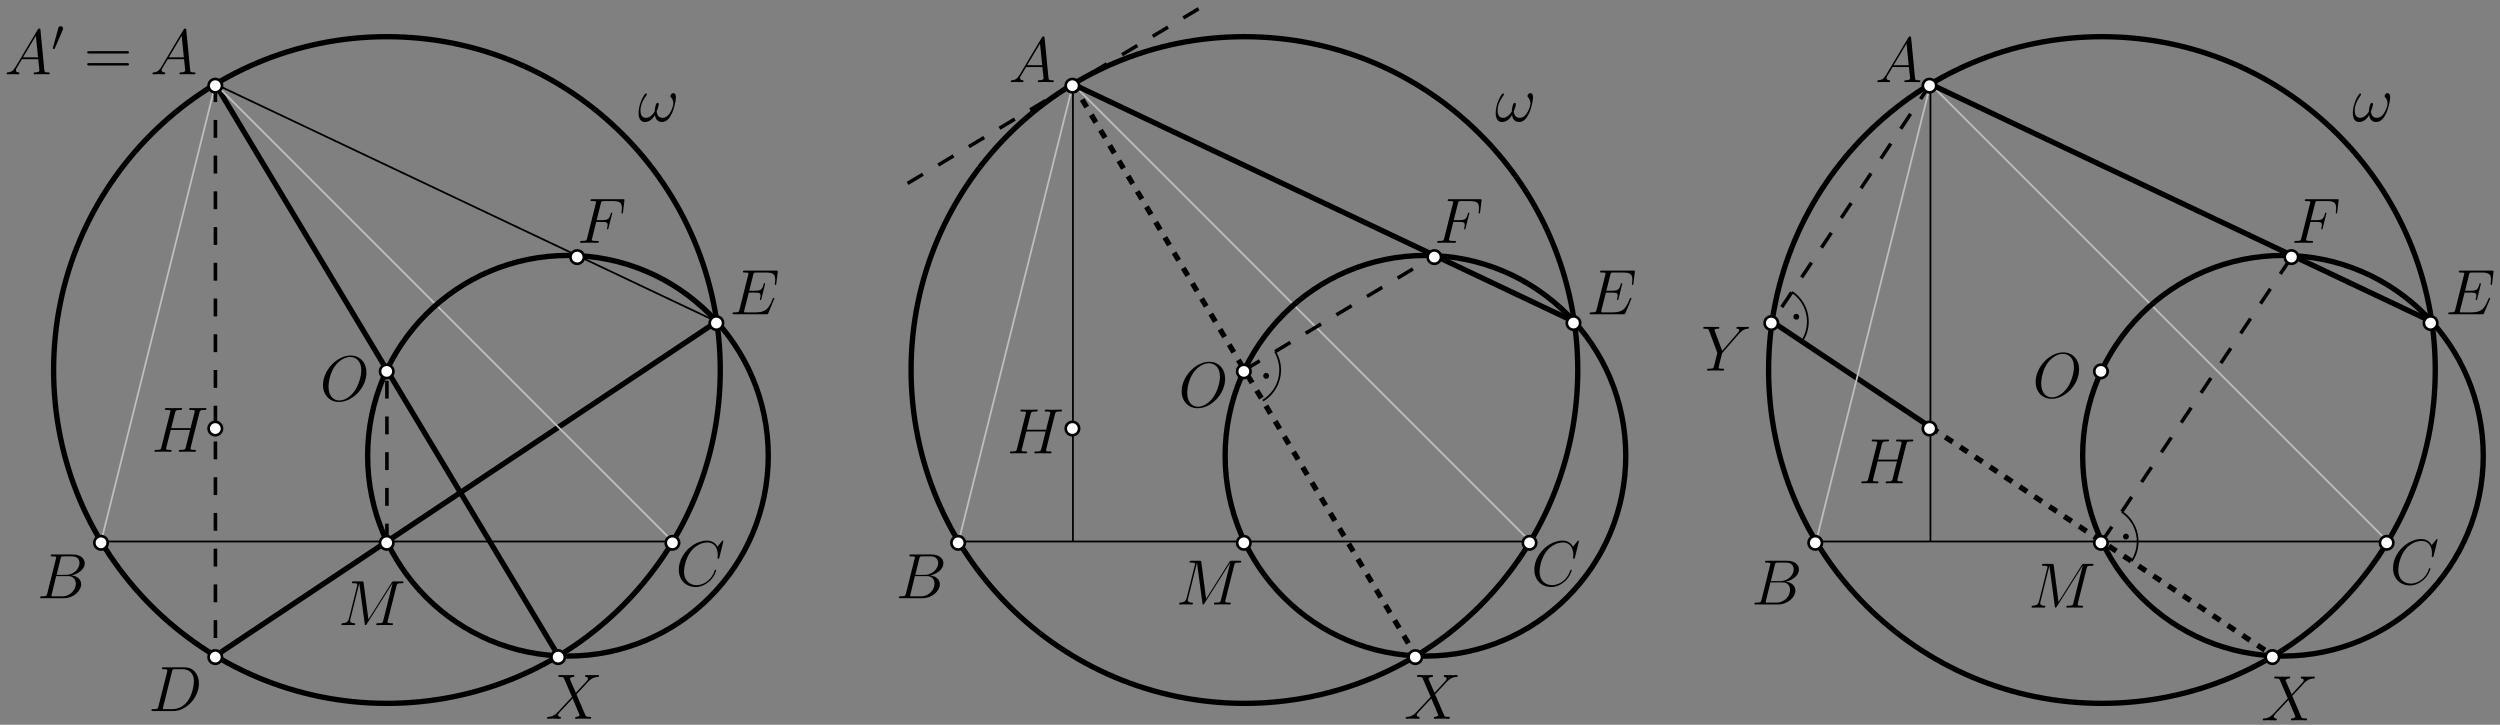 <?xml version="1.0" encoding="UTF-8" standalone="no"?>
<svg
   width="373.364pt"
   height="108.245pt"
   viewBox="0 0 373.364 108.245"
   version="1.1"
   id="svg177"
   xmlns:xlink="http://www.w3.org/1999/xlink"
   xmlns="http://www.w3.org/2000/svg"
   xmlns:svg="http://www.w3.org/2000/svg">
  <rect x="0" y="0" width="373.364" height="108.245" fill="#808080" stroke="none"/>
  <defs
     id="defs42">
    <g
       id="g14">
      <g
         id="glyph-0-0">
        <path
           d="M 1.625 -1.062 C 1.297 -0.5 0.969 -0.312 0.5 -0.281 C 0.406 -0.266 0.328 -0.266 0.328 -0.094 C 0.328 -0.031 0.375 0 0.438 0 C 0.609 0 1.047 -0.016 1.219 -0.016 C 1.484 -0.016 1.797 0 2.062 0 C 2.125 0 2.234 0 2.234 -0.188 C 2.234 -0.266 2.156 -0.281 2.109 -0.281 C 1.891 -0.297 1.703 -0.375 1.703 -0.609 C 1.703 -0.734 1.766 -0.844 1.891 -1.047 L 2.609 -2.25 L 5.047 -2.25 C 5.062 -2.172 5.062 -2.094 5.062 -2.016 C 5.094 -1.766 5.219 -0.766 5.219 -0.578 C 5.219 -0.297 4.719 -0.281 4.578 -0.281 C 4.469 -0.281 4.359 -0.281 4.359 -0.109 C 4.359 0 4.453 0 4.5 0 C 4.672 0 4.859 -0.016 5.016 -0.016 L 5.562 -0.016 C 6.156 -0.016 6.562 0 6.578 0 C 6.641 0 6.75 0 6.75 -0.188 C 6.75 -0.281 6.672 -0.281 6.516 -0.281 C 6 -0.281 5.984 -0.359 5.953 -0.656 L 5.375 -6.625 C 5.359 -6.812 5.312 -6.828 5.219 -6.828 C 5.109 -6.828 5.062 -6.812 4.969 -6.672 Z M 2.766 -2.531 L 4.688 -5.75 L 5.016 -2.531 Z M 2.766 -2.531 "
           id="path1" />
      </g>
      <g
         id="glyph-0-1">
        <path
           d="M 3.5 -5.875 C 3.578 -6.234 3.625 -6.25 4 -6.25 L 5.234 -6.25 C 6.328 -6.25 6.328 -5.328 6.328 -5.25 C 6.328 -4.469 5.547 -3.484 4.281 -3.484 L 2.906 -3.484 Z M 5.109 -3.406 C 6.156 -3.609 7.109 -4.328 7.109 -5.219 C 7.109 -5.953 6.438 -6.531 5.359 -6.531 L 2.297 -6.531 C 2.109 -6.531 2.031 -6.531 2.031 -6.344 C 2.031 -6.25 2.109 -6.25 2.25 -6.25 C 2.844 -6.25 2.844 -6.172 2.844 -6.078 C 2.844 -6.047 2.844 -6 2.797 -5.859 L 1.516 -0.703 C 1.422 -0.375 1.406 -0.281 0.734 -0.281 C 0.547 -0.281 0.453 -0.281 0.453 -0.109 C 0.453 0 0.516 0 0.703 0 L 3.984 0 C 5.453 0 6.578 -1.109 6.578 -2.078 C 6.578 -2.859 5.891 -3.344 5.109 -3.406 Z M 3.766 -0.281 L 2.469 -0.281 C 2.328 -0.281 2.312 -0.281 2.25 -0.281 C 2.156 -0.297 2.141 -0.312 2.141 -0.391 C 2.141 -0.453 2.156 -0.516 2.188 -0.609 L 2.844 -3.297 L 4.641 -3.297 C 5.781 -3.297 5.781 -2.25 5.781 -2.172 C 5.781 -1.25 4.938 -0.281 3.766 -0.281 Z M 3.766 -0.281 "
           id="path2" />
      </g>
      <g
         id="glyph-0-2">
        <path
           d="M 7.141 -6.641 C 7.141 -6.734 7.078 -6.734 7.062 -6.734 C 7.031 -6.734 7 -6.734 6.922 -6.641 L 6.266 -5.828 C 5.922 -6.406 5.406 -6.734 4.688 -6.734 C 2.625 -6.734 0.484 -4.641 0.484 -2.391 C 0.484 -0.797 1.594 0.203 3 0.203 C 3.766 0.203 4.422 -0.125 4.984 -0.594 C 5.812 -1.297 6.062 -2.219 6.062 -2.297 C 6.062 -2.375 5.984 -2.375 5.953 -2.375 C 5.875 -2.375 5.859 -2.328 5.844 -2.281 C 5.406 -0.797 4.109 -0.078 3.156 -0.078 C 2.141 -0.078 1.266 -0.734 1.266 -2.078 C 1.266 -2.391 1.359 -4.047 2.438 -5.312 C 2.969 -5.922 3.859 -6.453 4.766 -6.453 C 5.828 -6.453 6.297 -5.578 6.297 -4.609 C 6.297 -4.359 6.266 -4.156 6.266 -4.109 C 6.266 -4.031 6.359 -4.031 6.391 -4.031 C 6.5 -4.031 6.5 -4.031 6.547 -4.203 Z M 7.141 -6.641 "
           id="path3" />
      </g>
      <g
         id="glyph-0-3">
        <path
           d="M 7.156 -5.828 C 7.234 -6.156 7.266 -6.25 7.938 -6.25 C 8.109 -6.25 8.203 -6.25 8.203 -6.422 C 8.203 -6.531 8.125 -6.531 8.062 -6.531 C 7.891 -6.531 7.688 -6.516 7.5 -6.516 L 6.375 -6.516 C 6.203 -6.516 6 -6.531 5.812 -6.531 C 5.75 -6.531 5.625 -6.531 5.625 -6.344 C 5.625 -6.25 5.703 -6.25 5.875 -6.25 C 6.453 -6.25 6.453 -6.172 6.453 -6.078 C 6.453 -6.047 6.453 -6 6.422 -5.859 L 5.828 -3.531 L 2.938 -3.531 L 3.516 -5.828 C 3.609 -6.156 3.625 -6.25 4.297 -6.25 C 4.469 -6.25 4.578 -6.25 4.578 -6.422 C 4.578 -6.531 4.484 -6.531 4.422 -6.531 C 4.25 -6.531 4.047 -6.516 3.875 -6.516 L 2.75 -6.516 C 2.562 -6.516 2.359 -6.531 2.188 -6.531 C 2.109 -6.531 2 -6.531 2 -6.344 C 2 -6.25 2.062 -6.25 2.25 -6.25 C 2.828 -6.25 2.828 -6.172 2.828 -6.078 C 2.828 -6.047 2.828 -6 2.781 -5.859 L 1.484 -0.703 C 1.406 -0.375 1.391 -0.281 0.734 -0.281 C 0.5 -0.281 0.438 -0.281 0.438 -0.094 C 0.438 0 0.547 0 0.578 0 C 0.75 0 0.953 -0.016 1.125 -0.016 L 2.25 -0.016 C 2.438 -0.016 2.641 0 2.828 0 C 2.891 0 3 0 3 -0.188 C 3 -0.281 2.922 -0.281 2.766 -0.281 C 2.188 -0.281 2.188 -0.359 2.188 -0.453 C 2.188 -0.453 2.188 -0.531 2.203 -0.609 L 2.875 -3.266 L 5.766 -3.266 C 5.609 -2.625 5.109 -0.625 5.094 -0.578 C 4.984 -0.281 4.844 -0.281 4.281 -0.281 C 4.156 -0.281 4.078 -0.281 4.078 -0.094 C 4.078 0 4.172 0 4.203 0 C 4.375 0 4.578 -0.016 4.766 -0.016 L 5.891 -0.016 C 6.078 -0.016 6.266 0 6.453 0 C 6.531 0 6.641 0 6.641 -0.188 C 6.641 -0.281 6.547 -0.281 6.406 -0.281 C 5.828 -0.281 5.828 -0.359 5.828 -0.453 C 5.828 -0.453 5.828 -0.531 5.844 -0.609 Z M 7.156 -5.828 "
           id="path4" />
      </g>
      <g
         id="glyph-0-4">
        <path
           d="M 8.688 -5.828 C 8.766 -6.156 8.781 -6.25 9.469 -6.25 C 9.656 -6.25 9.734 -6.25 9.734 -6.438 C 9.734 -6.531 9.672 -6.531 9.484 -6.531 L 8.344 -6.531 C 8.094 -6.531 8.094 -6.516 7.984 -6.375 L 4.5 -0.844 L 3.781 -6.328 C 3.75 -6.531 3.734 -6.531 3.484 -6.531 L 2.297 -6.531 C 2.125 -6.531 2.031 -6.531 2.031 -6.344 C 2.031 -6.25 2.125 -6.25 2.266 -6.25 C 2.844 -6.25 2.844 -6.172 2.844 -6.078 C 2.844 -6.047 2.844 -6 2.812 -5.859 L 1.594 -0.969 C 1.469 -0.516 1.25 -0.312 0.609 -0.281 C 0.578 -0.281 0.469 -0.266 0.469 -0.109 C 0.469 0 0.547 0 0.594 0 C 0.781 0 1.266 -0.016 1.469 -0.016 L 1.922 -0.016 C 2.062 -0.016 2.219 0 2.359 0 C 2.422 0 2.531 0 2.531 -0.188 C 2.531 -0.266 2.422 -0.281 2.391 -0.281 C 2.078 -0.281 1.766 -0.344 1.766 -0.688 C 1.766 -0.781 1.766 -0.797 1.812 -0.922 L 3.125 -6.203 L 3.141 -6.203 L 3.938 -0.266 C 3.953 -0.031 3.969 0 4.047 0 C 4.156 0 4.203 -0.078 4.25 -0.156 L 8.094 -6.25 L 8.109 -6.25 L 6.719 -0.703 C 6.641 -0.375 6.625 -0.281 5.953 -0.281 C 5.766 -0.281 5.672 -0.281 5.672 -0.109 C 5.672 0 5.75 0 5.812 0 C 5.969 0 6.172 -0.016 6.328 -0.016 L 7.453 -0.016 C 7.625 -0.016 7.828 0 7.984 0 C 8.062 0 8.172 0 8.172 -0.188 C 8.172 -0.281 8.078 -0.281 7.938 -0.281 C 7.359 -0.281 7.359 -0.359 7.359 -0.453 C 7.359 -0.453 7.359 -0.531 7.375 -0.609 Z M 8.688 -5.828 "
           id="path5" />
      </g>
      <g
         id="glyph-0-5">
        <path
           d="M 6.938 -4.188 C 6.938 -5.766 5.906 -6.734 4.578 -6.734 C 2.531 -6.734 0.453 -4.531 0.453 -2.328 C 0.453 -0.828 1.453 0.203 2.844 0.203 C 4.844 0.203 6.938 -1.891 6.938 -4.188 Z M 2.891 -0.016 C 2.109 -0.016 1.281 -0.594 1.281 -2.078 C 1.281 -2.953 1.594 -4.375 2.375 -5.328 C 3.078 -6.172 3.875 -6.516 4.516 -6.516 C 5.359 -6.516 6.172 -5.906 6.172 -4.531 C 6.172 -3.688 5.812 -2.359 5.172 -1.438 C 4.469 -0.469 3.609 -0.016 2.891 -0.016 Z M 2.891 -0.016 "
           id="path6" />
      </g>
      <g
         id="glyph-0-6">
        <path
           d="M 2.844 -3.125 L 3.766 -3.125 C 4.484 -3.125 4.547 -2.953 4.547 -2.672 C 4.547 -2.547 4.516 -2.422 4.469 -2.203 C 4.453 -2.172 4.453 -2.125 4.453 -2.109 C 4.453 -2.031 4.484 -2 4.547 -2 C 4.625 -2 4.641 -2.031 4.672 -2.188 L 5.234 -4.422 C 5.234 -4.453 5.203 -4.516 5.141 -4.516 C 5.047 -4.516 5.047 -4.469 5 -4.312 C 4.797 -3.594 4.609 -3.391 3.781 -3.391 L 2.906 -3.391 L 3.531 -5.875 C 3.609 -6.203 3.641 -6.234 4.031 -6.234 L 5.312 -6.234 C 6.5 -6.234 6.672 -5.875 6.672 -5.203 C 6.672 -5.141 6.672 -4.938 6.641 -4.688 C 6.641 -4.641 6.625 -4.516 6.625 -4.484 C 6.625 -4.406 6.672 -4.375 6.719 -4.375 C 6.797 -4.375 6.828 -4.422 6.844 -4.594 L 7.047 -6.266 C 7.047 -6.297 7.062 -6.391 7.062 -6.406 C 7.062 -6.516 6.984 -6.516 6.812 -6.516 L 2.281 -6.516 C 2.094 -6.516 2 -6.516 2 -6.344 C 2 -6.234 2.062 -6.234 2.234 -6.234 C 2.828 -6.234 2.828 -6.172 2.828 -6.062 C 2.828 -6.016 2.812 -5.969 2.781 -5.875 L 1.484 -0.703 C 1.406 -0.375 1.391 -0.281 0.719 -0.281 C 0.531 -0.281 0.438 -0.281 0.438 -0.109 C 0.438 0 0.531 0 0.578 0 C 0.766 0 0.953 -0.016 1.141 -0.016 L 2.375 -0.016 C 2.594 -0.016 2.828 0 3.031 0 C 3.125 0 3.234 0 3.234 -0.172 C 3.234 -0.281 3.172 -0.281 2.969 -0.281 C 2.203 -0.281 2.188 -0.344 2.188 -0.484 C 2.188 -0.531 2.203 -0.609 2.234 -0.672 Z M 2.844 -3.125 "
           id="path7" />
      </g>
      <g
         id="glyph-0-7">
        <path
           d="M 6.641 -2.219 C 6.656 -2.25 6.688 -2.312 6.688 -2.359 C 6.688 -2.406 6.641 -2.453 6.594 -2.453 C 6.547 -2.453 6.531 -2.438 6.5 -2.406 C 6.484 -2.406 6.484 -2.375 6.391 -2.188 C 5.828 -0.844 5.422 -0.281 3.891 -0.281 L 2.5 -0.281 C 2.359 -0.281 2.344 -0.281 2.281 -0.281 C 2.188 -0.297 2.172 -0.312 2.172 -0.391 C 2.172 -0.453 2.188 -0.516 2.203 -0.609 L 2.875 -3.234 L 3.812 -3.234 C 4.562 -3.234 4.625 -3.078 4.625 -2.797 C 4.625 -2.703 4.625 -2.609 4.547 -2.328 C 4.531 -2.281 4.516 -2.25 4.516 -2.219 C 4.516 -2.156 4.578 -2.125 4.625 -2.125 C 4.719 -2.125 4.719 -2.188 4.766 -2.328 L 5.312 -4.547 C 5.312 -4.594 5.266 -4.641 5.219 -4.641 C 5.125 -4.641 5.109 -4.594 5.078 -4.469 C 4.891 -3.734 4.688 -3.516 3.844 -3.516 L 2.938 -3.516 L 3.531 -5.875 C 3.609 -6.203 3.641 -6.234 4.031 -6.234 L 5.391 -6.234 C 6.562 -6.234 6.812 -5.922 6.812 -5.188 C 6.812 -5.188 6.812 -4.922 6.766 -4.594 C 6.766 -4.562 6.75 -4.5 6.75 -4.484 C 6.75 -4.406 6.797 -4.375 6.859 -4.375 C 6.922 -4.375 6.969 -4.422 6.984 -4.594 L 7.188 -6.266 C 7.188 -6.297 7.203 -6.391 7.203 -6.406 C 7.203 -6.516 7.109 -6.516 6.938 -6.516 L 2.281 -6.516 C 2.094 -6.516 2 -6.516 2 -6.344 C 2 -6.234 2.062 -6.234 2.234 -6.234 C 2.828 -6.234 2.828 -6.172 2.828 -6.062 C 2.828 -6.016 2.812 -5.969 2.781 -5.875 L 1.484 -0.703 C 1.406 -0.375 1.391 -0.281 0.719 -0.281 C 0.531 -0.281 0.438 -0.281 0.438 -0.109 C 0.438 0 0.5 0 0.688 0 L 5.484 0 C 5.703 0 5.703 -0.016 5.781 -0.156 Z M 6.641 -2.219 "
           id="path8" />
      </g>
      <g
         id="glyph-0-8">
        <path
           d="M 4.547 -3.875 L 3.641 -5.969 C 3.766 -6.203 4.047 -6.25 4.172 -6.25 C 4.234 -6.25 4.328 -6.266 4.328 -6.422 C 4.328 -6.531 4.25 -6.531 4.188 -6.531 C 4.031 -6.531 3.828 -6.516 3.672 -6.516 L 3.125 -6.516 C 2.531 -6.516 2.109 -6.531 2.109 -6.531 C 2.031 -6.531 1.938 -6.531 1.938 -6.344 C 1.938 -6.25 2.016 -6.25 2.141 -6.25 C 2.703 -6.25 2.734 -6.156 2.828 -5.922 L 3.969 -3.266 L 1.891 -1.047 C 1.547 -0.672 1.141 -0.312 0.438 -0.281 C 0.312 -0.266 0.234 -0.266 0.234 -0.094 C 0.234 -0.062 0.25 0 0.359 0 C 0.484 0 0.625 -0.016 0.766 -0.016 L 1.219 -0.016 C 1.516 -0.016 1.859 0 2.156 0 C 2.219 0 2.328 0 2.328 -0.172 C 2.328 -0.266 2.266 -0.281 2.203 -0.281 C 2.016 -0.297 1.891 -0.406 1.891 -0.547 C 1.891 -0.719 2.016 -0.828 2.281 -1.125 L 3.141 -2.047 C 3.344 -2.266 3.859 -2.828 4.062 -3.031 L 5.062 -0.672 C 5.078 -0.656 5.109 -0.562 5.109 -0.547 C 5.109 -0.469 4.906 -0.297 4.594 -0.281 C 4.547 -0.281 4.438 -0.266 4.438 -0.094 C 4.438 0 4.531 0 4.578 0 C 4.75 0 4.938 -0.016 5.094 -0.016 L 6.156 -0.016 C 6.328 -0.016 6.5 0 6.672 0 C 6.734 0 6.844 0 6.844 -0.188 C 6.844 -0.281 6.734 -0.281 6.656 -0.281 C 6.078 -0.281 6.062 -0.328 5.906 -0.688 L 4.641 -3.656 L 5.859 -4.953 C 5.953 -5.047 6.172 -5.281 6.25 -5.391 C 6.672 -5.812 7.047 -6.203 7.828 -6.25 C 7.922 -6.266 8.016 -6.266 8.016 -6.422 C 8.016 -6.531 7.922 -6.531 7.891 -6.531 C 7.75 -6.531 7.609 -6.516 7.484 -6.516 L 7.031 -6.516 C 6.734 -6.516 6.391 -6.531 6.094 -6.531 C 6.031 -6.531 5.922 -6.531 5.922 -6.359 C 5.922 -6.266 5.984 -6.25 6.047 -6.25 C 6.203 -6.234 6.359 -6.156 6.359 -5.969 L 6.344 -5.953 C 6.344 -5.891 6.328 -5.797 6.219 -5.688 Z M 4.547 -3.875 "
           id="path9" />
      </g>
      <g
         id="glyph-0-9">
        <path
           d="M 5.688 -3.594 C 5.688 -3.875 5.609 -4.234 5.266 -4.234 C 5.078 -4.234 4.859 -3.984 4.859 -3.797 C 4.859 -3.703 4.891 -3.656 4.969 -3.562 C 5.109 -3.406 5.297 -3.141 5.297 -2.703 C 5.297 -2.359 5.094 -1.812 4.938 -1.516 C 4.672 -0.984 4.234 -0.531 3.734 -0.531 C 3.125 -0.531 2.891 -0.922 2.797 -1.453 C 2.891 -1.703 3.125 -2.328 3.125 -2.578 C 3.125 -2.672 3.078 -2.766 2.953 -2.766 C 2.891 -2.766 2.812 -2.719 2.766 -2.656 C 2.625 -2.438 2.5 -1.688 2.516 -1.484 C 2.328 -1.125 1.812 -0.531 1.203 -0.531 C 0.562 -0.531 0.391 -1.094 0.391 -1.641 C 0.391 -2.641 1.016 -3.516 1.188 -3.75 C 1.281 -3.891 1.344 -3.984 1.344 -4 C 1.344 -4.078 1.312 -4.172 1.219 -4.172 C 1.078 -4.172 1.016 -4.047 0.953 -3.938 C 0.453 -3.188 0.109 -2.125 0.109 -1.203 C 0.109 -0.609 0.328 0.094 1.047 0.094 C 1.844 0.094 2.344 -0.578 2.547 -0.953 C 2.625 -0.406 2.906 0.094 3.609 0.094 C 4.328 0.094 4.797 -0.547 5.141 -1.312 C 5.391 -1.875 5.688 -3.062 5.688 -3.594 Z M 5.688 -3.594 "
           id="path10" />
      </g>
      <g
         id="glyph-0-10">
        <path
           d="M 1.5 -0.703 C 1.422 -0.375 1.391 -0.281 0.734 -0.281 C 0.547 -0.281 0.453 -0.281 0.453 -0.109 C 0.453 0 0.5 0 0.703 0 L 3.734 0 C 5.656 0 7.547 -2 7.547 -4.125 C 7.547 -5.516 6.719 -6.531 5.359 -6.531 L 2.281 -6.531 C 2.109 -6.531 2.016 -6.531 2.016 -6.344 C 2.016 -6.25 2.109 -6.25 2.25 -6.25 C 2.828 -6.25 2.828 -6.172 2.828 -6.078 C 2.828 -6.047 2.828 -6 2.797 -5.859 Z M 3.516 -5.875 C 3.609 -6.234 3.641 -6.25 4.016 -6.25 L 5.062 -6.25 C 5.969 -6.25 6.797 -5.766 6.797 -4.453 C 6.797 -3.969 6.594 -2.297 5.672 -1.25 C 5.406 -0.938 4.672 -0.281 3.578 -0.281 L 2.484 -0.281 C 2.359 -0.281 2.328 -0.281 2.281 -0.281 C 2.172 -0.297 2.156 -0.312 2.156 -0.391 C 2.156 -0.453 2.188 -0.516 2.203 -0.609 Z M 3.516 -5.875 "
           id="path11" />
      </g>
      <g
         id="glyph-0-11">
        <path
           d="M 5.625 -5.469 L 5.844 -5.688 C 6.266 -6.125 6.625 -6.219 6.953 -6.25 C 7.062 -6.266 7.141 -6.266 7.141 -6.438 C 7.141 -6.531 7.047 -6.531 7.031 -6.531 C 6.906 -6.531 6.797 -6.516 6.672 -6.516 L 6.281 -6.516 C 6 -6.516 5.703 -6.531 5.438 -6.531 C 5.375 -6.531 5.266 -6.531 5.266 -6.344 C 5.266 -6.266 5.359 -6.25 5.391 -6.25 C 5.688 -6.234 5.688 -6.094 5.688 -6.031 C 5.688 -5.922 5.609 -5.781 5.406 -5.562 L 3.141 -2.953 L 2.062 -5.859 C 2 -6 2 -6.016 2 -6.031 C 2 -6.234 2.391 -6.25 2.5 -6.25 C 2.625 -6.25 2.719 -6.25 2.719 -6.422 C 2.719 -6.531 2.641 -6.531 2.578 -6.531 C 2.422 -6.531 2.234 -6.516 2.062 -6.516 L 1 -6.516 C 0.828 -6.516 0.656 -6.531 0.484 -6.531 C 0.422 -6.531 0.312 -6.531 0.312 -6.344 C 0.312 -6.25 0.406 -6.25 0.547 -6.25 C 1.016 -6.25 1.094 -6.172 1.188 -5.953 L 2.375 -2.766 C 2.375 -2.734 2.406 -2.625 2.406 -2.594 C 2.406 -2.578 1.938 -0.688 1.906 -0.594 C 1.844 -0.328 1.734 -0.281 1.125 -0.281 C 0.969 -0.281 0.891 -0.281 0.891 -0.094 C 0.891 0 1 0 1.016 0 C 1.188 0 1.391 -0.016 1.578 -0.016 L 2.703 -0.016 C 2.875 -0.016 3.078 0 3.25 0 C 3.312 0 3.438 0 3.438 -0.172 C 3.438 -0.281 3.359 -0.281 3.203 -0.281 C 2.609 -0.281 2.609 -0.344 2.609 -0.453 C 2.609 -0.516 2.688 -0.828 2.734 -1.016 L 3.078 -2.391 C 3.141 -2.594 3.141 -2.609 3.219 -2.703 Z M 5.625 -5.469 "
           id="path12" />
      </g>
      <g
         id="glyph-1-0">
        <path
           d="M 1.688 -3.156 C 1.719 -3.234 1.734 -3.297 1.734 -3.359 C 1.734 -3.547 1.562 -3.719 1.359 -3.719 C 1.172 -3.719 1.062 -3.594 1.016 -3.406 L 0.219 -0.516 C 0.219 -0.5 0.188 -0.422 0.188 -0.422 C 0.188 -0.344 0.359 -0.297 0.422 -0.297 C 0.453 -0.297 0.469 -0.312 0.5 -0.406 Z M 1.688 -3.156 "
           id="path13" />
      </g>
      <g
         id="glyph-2-0">
        <path
           d="M 6.453 -3.094 C 6.594 -3.094 6.766 -3.094 6.766 -3.266 C 6.766 -3.453 6.594 -3.453 6.453 -3.453 L 0.828 -3.453 C 0.688 -3.453 0.516 -3.453 0.516 -3.281 C 0.516 -3.094 0.672 -3.094 0.828 -3.094 Z M 6.453 -1.312 C 6.594 -1.312 6.766 -1.312 6.766 -1.484 C 6.766 -1.672 6.594 -1.672 6.453 -1.672 L 0.828 -1.672 C 0.688 -1.672 0.516 -1.672 0.516 -1.5 C 0.516 -1.312 0.672 -1.312 0.828 -1.312 Z M 6.453 -1.312 "
           id="path14" />
      </g>
    </g>
    <clipPath
       id="clip-0">
      <path
         clip-rule="nonzero"
         d="M 150 5.062 L 158 5.062 L 158 12.93 L 150 12.93 Z M 150 5.062 "
         id="path15" />
    </clipPath>
    <clipPath
       id="clip-1">
      <path
         clip-rule="nonzero"
         d="M 134 82.137 L 141 82.137 L 141 90 L 134 90 Z M 134 82.137 "
         id="path16" />
    </clipPath>
    <clipPath
       id="clip-2">
      <path
         clip-rule="nonzero"
         d="M 229 80.266 L 236 80.266 L 236 88 L 229 88 Z M 229 80.266 "
         id="path17" />
    </clipPath>
    <clipPath
       id="clip-3">
      <path
         clip-rule="nonzero"
         d="M 176 83.074 L 186 83.074 L 186 90.941 L 176 90.941 Z M 176 83.074 "
         id="path18" />
    </clipPath>
    <clipPath
       id="clip-4">
      <path
         clip-rule="nonzero"
         d="M 214 29.062 L 222 29.062 L 222 36.934 L 214 36.934 Z M 214 29.062 "
         id="path19" />
    </clipPath>
    <clipPath
       id="clip-5">
      <path
         clip-rule="nonzero"
         d="M 209.023 100.141 L 218 100.141 L 218 108 L 209.023 108 Z M 209.023 100.141 "
         id="path20" />
    </clipPath>
    <clipPath
       id="clip-6">
      <path
         clip-rule="nonzero"
         d="M 223 13.348 L 229 13.348 L 229 18.797 L 223 18.797 Z M 223 13.348 "
         id="path21" />
    </clipPath>
    <clipPath
       id="clip-7">
      <path
         clip-rule="nonzero"
         d="M 0 4 L 8 4 L 8 11.762 L 0 11.762 Z M 0 4 "
         id="path22" />
    </clipPath>
    <clipPath
       id="clip-8">
      <path
         clip-rule="nonzero"
         d="M 7 3.266 L 10 3.266 L 10 8 L 7 8 Z M 7 3.266 "
         id="path23" />
    </clipPath>
    <clipPath
       id="clip-9">
      <path
         clip-rule="nonzero"
         d="M 22 4 L 30 4 L 30 11.762 L 22 11.762 Z M 22 4 "
         id="path24" />
    </clipPath>
    <clipPath
       id="clip-10">
      <path
         clip-rule="nonzero"
         d="M 6 82.137 L 13 82.137 L 13 90 L 6 90 Z M 6 82.137 "
         id="path25" />
    </clipPath>
    <clipPath
       id="clip-11">
      <path
         clip-rule="nonzero"
         d="M 101 80.266 L 108.945 80.266 L 108.945 88 L 101 88 Z M 101 80.266 "
         id="path26" />
    </clipPath>
    <clipPath
       id="clip-12">
      <path
         clip-rule="nonzero"
         d="M 23 60.27 L 31 60.27 L 31 68 L 23 68 Z M 23 60.27 "
         id="path27" />
    </clipPath>
    <clipPath
       id="clip-13">
      <path
         clip-rule="nonzero"
         d="M 50 86.156 L 61 86.156 L 61 94 L 50 94 Z M 50 86.156 "
         id="path28" />
    </clipPath>
    <clipPath
       id="clip-14">
      <path
         clip-rule="nonzero"
         d="M 48 53 L 55 53 L 55 60.496 L 48 60.496 Z M 48 53 "
         id="path29" />
    </clipPath>
    <clipPath
       id="clip-15">
      <path
         clip-rule="nonzero"
         d="M 86 29.062 L 94 29.062 L 94 36.934 L 86 36.934 Z M 86 29.062 "
         id="path30" />
    </clipPath>
    <clipPath
       id="clip-16">
      <path
         clip-rule="nonzero"
         d="M 81 100.141 L 90 100.141 L 90 108 L 81 108 Z M 81 100.141 "
         id="path31" />
    </clipPath>
    <clipPath
       id="clip-17">
      <path
         clip-rule="nonzero"
         d="M 95 13.348 L 101 13.348 L 101 18.797 L 95 18.797 Z M 95 13.348 "
         id="path32" />
    </clipPath>
    <clipPath
       id="clip-18">
      <path
         clip-rule="nonzero"
         d="M 22 99 L 30 99 L 30 106.859 L 22 106.859 Z M 22 99 "
         id="path33" />
    </clipPath>
    <clipPath
       id="clip-19">
      <path
         clip-rule="nonzero"
         d="M 280 5.062 L 287 5.062 L 287 12.93 L 280 12.93 Z M 280 5.062 "
         id="path34" />
    </clipPath>
    <clipPath
       id="clip-20">
      <path
         clip-rule="nonzero"
         d="M 262 83.074 L 269 83.074 L 269 90.941 L 262 90.941 Z M 262 83.074 "
         id="path35" />
    </clipPath>
    <clipPath
       id="clip-21">
      <path
         clip-rule="nonzero"
         d="M 357 80.031 L 364.957 80.031 L 364.957 87.902 L 357 87.902 Z M 357 80.031 "
         id="path36" />
    </clipPath>
    <clipPath
       id="clip-22">
      <path
         clip-rule="nonzero"
         d="M 277 65 L 286 65 L 286 72.84 L 277 72.84 Z M 277 65 "
         id="path37" />
    </clipPath>
    <clipPath
       id="clip-23">
      <path
         clip-rule="nonzero"
         d="M 304 52.156 L 311 52.156 L 311 60 L 304 60 Z M 304 52.156 "
         id="path38" />
    </clipPath>
    <clipPath
       id="clip-24">
      <path
         clip-rule="nonzero"
         d="M 342 29.062 L 350 29.062 L 350 36.934 L 342 36.934 Z M 342 29.062 "
         id="path39" />
    </clipPath>
    <clipPath
       id="clip-25">
      <path
         clip-rule="nonzero"
         d="M 337.031 101 L 346 101 L 346 108 L 337.031 108 Z M 337.031 101 "
         id="path40" />
    </clipPath>
    <clipPath
       id="clip-26">
      <path
         clip-rule="nonzero"
         d="M 351 13.348 L 357 13.348 L 357 18.797 L 351 18.797 Z M 351 13.348 "
         id="path41" />
    </clipPath>
    <clipPath
       id="clip-27">
      <path
         clip-rule="nonzero"
         d="M 254 48.145 L 262 48.145 L 262 56 L 254 56 Z M 254 48.145 "
         id="path42" />
    </clipPath>
  </defs>
  <path
     fill="none"
     stroke-width="0.8"
     stroke-linecap="butt"
     stroke-linejoin="round"
     stroke="rgb(0%, 0%, 0%)"
     stroke-opacity="1"
     stroke-dasharray="4"
     stroke-miterlimit="10"
     d="M 449.346 752.001 L 413.899 698.829 "
     transform="matrix(0.667, 0, 0, -0.667, -11.411, 514.156)"
     id="path43" />
  <path
     fill="none"
     stroke-width="1.2"
     stroke-linecap="butt"
     stroke-linejoin="round"
     stroke="rgb(0%, 0%, 0%)"
     stroke-opacity="1"
     stroke-miterlimit="10"
     d="M 413.899 698.829 L 449.346 675.2 "
     transform="matrix(0.667, 0, 0, -0.667, -11.411, 514.156)"
     id="path44" />
  <path
     fill="none"
     stroke-width="0.8"
     stroke-linecap="butt"
     stroke-linejoin="round"
     stroke="rgb(0%, 0%, 0%)"
     stroke-opacity="1"
     stroke-dasharray="4"
     stroke-miterlimit="10"
     d="M 220.321 729.783 L 288.667 770.797 "
     transform="matrix(0.667, 0, 0, -0.667, -11.411, 514.156)"
     id="path45" />
  <path
     fill="none"
     stroke-width="0.8"
     stroke-linecap="butt"
     stroke-linejoin="round"
     stroke="rgb(0%, 0%, 0%)"
     stroke-opacity="1"
     stroke-dasharray="4"
     stroke-miterlimit="10"
     d="M 103.742 649.601 L 103.742 688.002 "
     transform="matrix(0.667, 0, 0, -0.667, -11.411, 514.156)"
     id="path46" />
  <path
     fill="none"
     stroke-width="1.2"
     stroke-linecap="butt"
     stroke-linejoin="round"
     stroke="rgb(0%, 0%, 0%)"
     stroke-opacity="1"
     stroke-miterlimit="10"
     d="M 142.143 623.997 L 65.342 752.001 "
     transform="matrix(0.667, 0, 0, -0.667, -11.411, 514.156)"
     id="path47" />
  <path
     fill="none"
     stroke-width="1.2"
     stroke-linecap="butt"
     stroke-linejoin="round"
     stroke="rgb(0%, 0%, 0%)"
     stroke-opacity="1"
     stroke-miterlimit="10"
     d="M 65.342 623.997 L 177.59 698.829 "
     transform="matrix(0.667, 0, 0, -0.667, -11.411, 514.156)"
     id="path48" />
  <path
     fill="none"
     stroke-width="0.4"
     stroke-linecap="butt"
     stroke-linejoin="round"
     stroke="rgb(74.5%, 74.5%, 74.5%)"
     stroke-opacity="1"
     stroke-miterlimit="10"
     d="M 231.746 649.601 L 257.344 752.001 L 359.743 649.601 "
     transform="matrix(0.667, 0, 0, -0.667, -11.411, 514.156)"
     id="path49" />
  <path
     fill="none"
     stroke-width="0.4"
     stroke-linecap="butt"
     stroke-linejoin="round"
     stroke="rgb(0%, 0%, 0%)"
     stroke-opacity="1"
     stroke-miterlimit="10"
     d="M 231.746 649.601 L 359.743 649.601 "
     transform="matrix(0.667, 0, 0, -0.667, -11.411, 514.156)"
     id="path50" />
  <path
     fill="none"
     stroke-width="1.2"
     stroke-linecap="butt"
     stroke-linejoin="round"
     stroke="rgb(0%, 0%, 0%)"
     stroke-opacity="1"
     stroke-miterlimit="10"
     d="M 381.129 668.802 C 381.129 693.568 361.05 713.653 336.278 713.653 C 311.505 713.653 291.426 693.568 291.426 668.802 C 291.426 644.029 311.505 623.95 336.278 623.95 C 361.05 623.95 381.129 644.029 381.129 668.802 "
     transform="matrix(0.667, 0, 0, -0.667, -11.411, 514.156)"
     id="path51" />
  <path
     fill="none"
     stroke-width="0.8"
     stroke-linecap="butt"
     stroke-linejoin="round"
     stroke="rgb(0%, 0%, 0%)"
     stroke-opacity="1"
     stroke-dasharray="4"
     stroke-miterlimit="10"
     d="M 295.745 688.002 L 338.41 713.6 "
     transform="matrix(0.667, 0, 0, -0.667, -11.411, 514.156)"
     id="path52" />
  <path
     fill="none"
     stroke-width="1.2"
     stroke-linecap="butt"
     stroke-linejoin="round"
     stroke="rgb(0%, 0%, 0%)"
     stroke-opacity="1"
     stroke-dasharray="2"
     stroke-miterlimit="10"
     d="M 257.344 752.001 L 334.145 623.997 "
     transform="matrix(0.667, 0, 0, -0.667, -11.411, 514.156)"
     id="path53" />
  <path
     fill="none"
     stroke-width="1.2"
     stroke-linecap="butt"
     stroke-linejoin="round"
     stroke="rgb(0%, 0%, 0%)"
     stroke-opacity="1"
     stroke-miterlimit="10"
     d="M 369.592 698.829 L 257.344 752.001 "
     transform="matrix(0.667, 0, 0, -0.667, -11.411, 514.156)"
     id="path54" />
  <path
     fill="none"
     stroke-width="1.2"
     stroke-linecap="butt"
     stroke-linejoin="round"
     stroke="rgb(0%, 0%, 0%)"
     stroke-opacity="1"
     stroke-miterlimit="10"
     d="M 370.378 688.002 C 370.378 729.221 336.963 762.635 295.745 762.635 C 254.526 762.635 221.106 729.221 221.106 688.002 C 221.106 646.777 254.526 613.363 295.745 613.363 C 336.963 613.363 370.378 646.777 370.378 688.002 "
     transform="matrix(0.667, 0, 0, -0.667, -11.411, 514.156)"
     id="path55" />
  <path
     fill="none"
     stroke-width="0.4"
     stroke-linecap="butt"
     stroke-linejoin="round"
     stroke="rgb(0%, 0%, 0%)"
     stroke-opacity="1"
     stroke-miterlimit="10"
     d="M 257.344 752.001 L 257.344 649.601 "
     transform="matrix(0.667, 0, 0, -0.667, -11.411, 514.156)"
     id="path56" />
  <path
     fill-rule="evenodd"
     fill="rgb(100%, 100%, 100%)"
     fill-opacity="1"
     d="M 186.762 81.066 C 186.762 80.516 186.312 80.066 185.762 80.066 C 185.211 80.066 184.762 80.516 184.762 81.066 C 184.762 81.621 185.211 82.066 185.762 82.066 C 186.312 82.066 186.762 81.621 186.762 81.066 "
     id="path57" />
  <path
     fill-rule="evenodd"
     fill="rgb(0%, 0%, 0%)"
     fill-opacity="1"
     d="M 186.961 81.066 C 186.961 80.406 186.426 79.867 185.762 79.867 C 185.098 79.867 184.562 80.406 184.562 81.066 C 184.562 81.73 185.098 82.266 185.762 82.266 C 186.426 82.266 186.961 81.73 186.961 81.066 M 186.562 81.066 C 186.562 80.625 186.203 80.266 185.762 80.266 C 185.32 80.266 184.961 80.625 184.961 81.066 C 184.961 81.508 185.32 81.867 185.762 81.867 C 186.203 81.867 186.562 81.508 186.562 81.066 "
     id="path58" />
  <path
     fill-rule="evenodd"
     fill="rgb(100%, 100%, 100%)"
     fill-opacity="1"
     d="M 186.762 55.465 C 186.762 54.914 186.312 54.465 185.762 54.465 C 185.211 54.465 184.762 54.914 184.762 55.465 C 184.762 56.02 185.211 56.465 185.762 56.465 C 186.312 56.465 186.762 56.02 186.762 55.465 "
     id="path59" />
  <path
     fill-rule="evenodd"
     fill="rgb(0%, 0%, 0%)"
     fill-opacity="1"
     d="M 186.961 55.465 C 186.961 54.805 186.426 54.266 185.762 54.266 C 185.098 54.266 184.562 54.805 184.562 55.465 C 184.562 56.129 185.098 56.668 185.762 56.668 C 186.426 56.668 186.961 56.129 186.961 55.465 M 186.562 55.465 C 186.562 55.023 186.203 54.668 185.762 54.668 C 185.32 54.668 184.961 55.023 184.961 55.465 C 184.961 55.906 185.32 56.266 185.762 56.266 C 186.203 56.266 186.562 55.906 186.562 55.465 "
     id="path60" />
  <path
     fill-rule="evenodd"
     fill="rgb(100%, 100%, 100%)"
     fill-opacity="1"
     d="M 235.996 48.246 C 235.996 47.691 235.547 47.246 234.996 47.246 C 234.441 47.246 233.996 47.691 233.996 48.246 C 233.996 48.797 234.441 49.246 234.996 49.246 C 235.547 49.246 235.996 48.797 235.996 48.246 "
     id="path61" />
  <path
     fill-rule="evenodd"
     fill="rgb(0%, 0%, 0%)"
     fill-opacity="1"
     d="M 236.195 48.246 C 236.195 47.582 235.656 47.047 234.996 47.047 C 234.332 47.047 233.793 47.582 233.793 48.246 C 233.793 48.91 234.332 49.445 234.996 49.445 C 235.656 49.445 236.195 48.91 236.195 48.246 M 235.793 48.246 C 235.793 47.805 235.438 47.445 234.996 47.445 C 234.555 47.445 234.195 47.805 234.195 48.246 C 234.195 48.688 234.555 49.047 234.996 49.047 C 235.438 49.047 235.793 48.688 235.793 48.246 "
     id="path62" />
  <path
     fill-rule="evenodd"
     fill="rgb(100%, 100%, 100%)"
     fill-opacity="1"
     d="M 144.094 81.066 C 144.094 80.516 143.645 80.066 143.094 80.066 C 142.539 80.066 142.094 80.516 142.094 81.066 C 142.094 81.621 142.539 82.066 143.094 82.066 C 143.645 82.066 144.094 81.621 144.094 81.066 "
     id="path63" />
  <path
     fill-rule="evenodd"
     fill="rgb(0%, 0%, 0%)"
     fill-opacity="1"
     d="M 144.293 81.066 C 144.293 80.406 143.754 79.867 143.094 79.867 C 142.43 79.867 141.891 80.406 141.891 81.066 C 141.891 81.73 142.43 82.266 143.094 82.266 C 143.754 82.266 144.293 81.73 144.293 81.066 M 143.895 81.066 C 143.895 80.625 143.535 80.266 143.094 80.266 C 142.652 80.266 142.293 80.625 142.293 81.066 C 142.293 81.508 142.652 81.867 143.094 81.867 C 143.535 81.867 143.895 81.508 143.895 81.066 "
     id="path64" />
  <path
     fill-rule="evenodd"
     fill="rgb(100%, 100%, 100%)"
     fill-opacity="1"
     d="M 229.43 81.066 C 229.43 80.516 228.98 80.066 228.43 80.066 C 227.879 80.066 227.43 80.516 227.43 81.066 C 227.43 81.621 227.879 82.066 228.43 82.066 C 228.98 82.066 229.43 81.621 229.43 81.066 "
     id="path65" />
  <path
     fill-rule="evenodd"
     fill="rgb(0%, 0%, 0%)"
     fill-opacity="1"
     d="M 229.629 81.066 C 229.629 80.406 229.094 79.867 228.43 79.867 C 227.766 79.867 227.23 80.406 227.23 81.066 C 227.23 81.73 227.766 82.266 228.43 82.266 C 229.094 82.266 229.629 81.73 229.629 81.066 M 229.23 81.066 C 229.23 80.625 228.871 80.266 228.43 80.266 C 227.988 80.266 227.629 80.625 227.629 81.066 C 227.629 81.508 227.988 81.867 228.43 81.867 C 228.871 81.867 229.23 81.508 229.23 81.066 "
     id="path66" />
  <g
     clip-path="url(#clip-0)"
     id="g67">
    <g
       fill="rgb(0%, 0%, 0%)"
       fill-opacity="1"
       id="g66">
      <use
         xlink:href="#glyph-0-0"
         x="150.632"
         y="12.264"
         id="use66" />
    </g>
  </g>
  <g
     clip-path="url(#clip-1)"
     id="g69">
    <g
       fill="rgb(0%, 0%, 0%)"
       fill-opacity="1"
       id="g68">
      <use
         xlink:href="#glyph-0-1"
         x="133.786"
         y="89.34"
         id="use67" />
    </g>
  </g>
  <g
     clip-path="url(#clip-2)"
     id="g71">
    <g
       fill="rgb(0%, 0%, 0%)"
       fill-opacity="1"
       id="g70">
      <use
         xlink:href="#glyph-0-2"
         x="228.664"
         y="87.468"
         id="use69" />
    </g>
  </g>
  <g
     fill="rgb(0%, 0%, 0%)"
     fill-opacity="1"
     id="g72">
    <use
       xlink:href="#glyph-0-3"
       x="150.398"
       y="67.706"
       id="use71" />
  </g>
  <g
     clip-path="url(#clip-3)"
     id="g74">
    <g
       fill="rgb(0%, 0%, 0%)"
       fill-opacity="1"
       id="g73">
      <use
         xlink:href="#glyph-0-4"
         x="175.628"
         y="90.277"
         id="use72" />
    </g>
  </g>
  <g
     fill="rgb(0%, 0%, 0%)"
     fill-opacity="1"
     id="g75">
    <use
       xlink:href="#glyph-0-5"
       x="176.025"
       y="60.764"
       id="use74" />
  </g>
  <g
     clip-path="url(#clip-4)"
     id="g77">
    <g
       fill="rgb(0%, 0%, 0%)"
       fill-opacity="1"
       id="g76">
      <use
         xlink:href="#glyph-0-6"
         x="214.207"
         y="36.265"
         id="use75" />
    </g>
  </g>
  <g
     fill="rgb(0%, 0%, 0%)"
     fill-opacity="1"
     id="g78">
    <use
       xlink:href="#glyph-0-7"
       x="236.964"
       y="46.932"
       id="use77" />
  </g>
  <path
     fill="none"
     stroke-width="0.4"
     stroke-linecap="butt"
     stroke-linejoin="round"
     stroke="rgb(0%, 0%, 0%)"
     stroke-opacity="1"
     stroke-miterlimit="10"
     d="M 299.858 681.141 C 303.648 683.414 304.879 688.324 302.606 692.115 "
     transform="matrix(0.667, 0, 0, -0.667, -11.411, 514.156)"
     id="path78" />
  <path
     fill-rule="evenodd"
     fill="rgb(0%, 0%, 0%)"
     fill-opacity="1"
     d="M 189.535 56.133 C 189.535 55.891 189.34 55.691 189.094 55.691 C 188.852 55.691 188.656 55.891 188.656 56.133 C 188.656 56.375 188.852 56.574 189.094 56.574 C 189.34 56.574 189.535 56.375 189.535 56.133 "
     id="path79" />
  <g
     clip-path="url(#clip-5)"
     id="g80">
    <g
       fill="rgb(0%, 0%, 0%)"
       fill-opacity="1"
       id="g79">
      <use
         xlink:href="#glyph-0-8"
         x="209.692"
         y="107.344"
         id="use79" />
    </g>
  </g>
  <path
     fill-rule="evenodd"
     fill="rgb(100%, 100%, 100%)"
     fill-opacity="1"
     d="M 161.16 64 C 161.16 63.449 160.711 63 160.16 63 C 159.609 63 159.16 63.449 159.16 64 C 159.16 64.551 159.609 65 160.16 65 C 160.711 65 161.16 64.551 161.16 64 "
     id="path80" />
  <path
     fill-rule="evenodd"
     fill="rgb(0%, 0%, 0%)"
     fill-opacity="1"
     d="M 161.359 64 C 161.359 63.336 160.824 62.801 160.16 62.801 C 159.496 62.801 158.961 63.336 158.961 64 C 158.961 64.664 159.496 65.199 160.16 65.199 C 160.824 65.199 161.359 64.664 161.359 64 M 160.961 64 C 160.961 63.559 160.602 63.199 160.16 63.199 C 159.719 63.199 159.359 63.559 159.359 64 C 159.359 64.441 159.719 64.801 160.16 64.801 C 160.602 64.801 160.961 64.441 160.961 64 "
     id="path81" />
  <path
     fill-rule="evenodd"
     fill="rgb(100%, 100%, 100%)"
     fill-opacity="1"
     d="M 161.16 12.797 C 161.16 12.246 160.711 11.797 160.16 11.797 C 159.609 11.797 159.16 12.246 159.16 12.797 C 159.16 13.348 159.609 13.797 160.16 13.797 C 160.711 13.797 161.16 13.348 161.16 12.797 "
     id="path82" />
  <path
     fill-rule="evenodd"
     fill="rgb(0%, 0%, 0%)"
     fill-opacity="1"
     d="M 161.359 12.797 C 161.359 12.133 160.824 11.598 160.16 11.598 C 159.496 11.598 158.961 12.133 158.961 12.797 C 158.961 13.461 159.496 13.996 160.16 13.996 C 160.824 13.996 161.359 13.461 161.359 12.797 M 160.961 12.797 C 160.961 12.355 160.602 11.996 160.16 11.996 C 159.719 11.996 159.359 12.355 159.359 12.797 C 159.359 13.238 159.719 13.598 160.16 13.598 C 160.602 13.598 160.961 13.238 160.961 12.797 "
     id="path83" />
  <path
     fill-rule="evenodd"
     fill="rgb(100%, 100%, 100%)"
     fill-opacity="1"
     d="M 215.207 38.398 C 215.207 37.848 214.758 37.398 214.207 37.398 C 213.656 37.398 213.207 37.848 213.207 38.398 C 213.207 38.949 213.656 39.398 214.207 39.398 C 214.758 39.398 215.207 38.949 215.207 38.398 "
     id="path84" />
  <path
     fill-rule="evenodd"
     fill="rgb(0%, 0%, 0%)"
     fill-opacity="1"
     d="M 215.406 38.398 C 215.406 37.734 214.871 37.199 214.207 37.199 C 213.543 37.199 213.008 37.734 213.008 38.398 C 213.008 39.062 213.543 39.598 214.207 39.598 C 214.871 39.598 215.406 39.062 215.406 38.398 M 215.008 38.398 C 215.008 37.957 214.648 37.598 214.207 37.598 C 213.766 37.598 213.406 37.957 213.406 38.398 C 213.406 38.84 213.766 39.199 214.207 39.199 C 214.648 39.199 215.008 38.84 215.008 38.398 "
     id="path85" />
  <path
     fill-rule="evenodd"
     fill="rgb(100%, 100%, 100%)"
     fill-opacity="1"
     d="M 212.363 98.137 C 212.363 97.582 211.914 97.137 211.363 97.137 C 210.812 97.137 210.363 97.582 210.363 98.137 C 210.363 98.688 210.812 99.137 211.363 99.137 C 211.914 99.137 212.363 98.688 212.363 98.137 "
     id="path86" />
  <path
     fill-rule="evenodd"
     fill="rgb(0%, 0%, 0%)"
     fill-opacity="1"
     d="M 212.562 98.137 C 212.562 97.473 212.023 96.934 211.363 96.934 C 210.699 96.934 210.164 97.473 210.164 98.137 C 210.164 98.797 210.699 99.336 211.363 99.336 C 212.023 99.336 212.562 98.797 212.562 98.137 M 212.164 98.137 C 212.164 97.691 211.805 97.336 211.363 97.336 C 210.922 97.336 210.562 97.691 210.562 98.137 C 210.562 98.578 210.922 98.934 211.363 98.934 C 211.805 98.934 212.164 98.578 212.164 98.137 "
     id="path87" />
  <g
     clip-path="url(#clip-6)"
     id="g88">
    <g
       fill="rgb(0%, 0%, 0%)"
       fill-opacity="1"
       id="g87">
      <use
         xlink:href="#glyph-0-9"
         x="223.267"
         y="18.131"
         id="use87" />
    </g>
  </g>
  <path
     fill="none"
     stroke-width="0.4"
     stroke-linecap="butt"
     stroke-linejoin="round"
     stroke="rgb(74.5%, 74.5%, 74.5%)"
     stroke-opacity="1"
     stroke-miterlimit="10"
     d="M 39.744 649.601 L 65.342 752.001 L 167.741 649.601 "
     transform="matrix(0.667, 0, 0, -0.667, -11.411, 514.156)"
     id="path88" />
  <path
     fill="none"
     stroke-width="0.4"
     stroke-linecap="butt"
     stroke-linejoin="round"
     stroke="rgb(0%, 0%, 0%)"
     stroke-opacity="1"
     stroke-miterlimit="10"
     d="M 39.744 649.601 L 167.741 649.601 "
     transform="matrix(0.667, 0, 0, -0.667, -11.411, 514.156)"
     id="path89" />
  <path
     fill="none"
     stroke-width="1.2"
     stroke-linecap="butt"
     stroke-linejoin="round"
     stroke="rgb(0%, 0%, 0%)"
     stroke-opacity="1"
     stroke-miterlimit="10"
     d="M 189.127 668.802 C 189.127 693.568 169.048 713.653 144.276 713.653 C 119.503 713.653 99.424 693.568 99.424 668.802 C 99.424 644.029 119.503 623.95 144.276 623.95 C 169.048 623.95 189.127 644.029 189.127 668.802 "
     transform="matrix(0.667, 0, 0, -0.667, -11.411, 514.156)"
     id="path90" />
  <path
     fill="none"
     stroke-width="0.4"
     stroke-linecap="butt"
     stroke-linejoin="round"
     stroke="rgb(0%, 0%, 0%)"
     stroke-opacity="1"
     stroke-miterlimit="10"
     d="M 177.59 698.829 L 65.342 752.001 "
     transform="matrix(0.667, 0, 0, -0.667, -11.411, 514.156)"
     id="path91" />
  <path
     fill="none"
     stroke-width="1.2"
     stroke-linecap="butt"
     stroke-linejoin="round"
     stroke="rgb(0%, 0%, 0%)"
     stroke-opacity="1"
     stroke-miterlimit="10"
     d="M 178.381 688.002 C 178.381 729.221 144.967 762.635 103.742 762.635 C 62.524 762.635 29.109 729.221 29.109 688.002 C 29.109 646.777 62.524 613.363 103.742 613.363 C 144.967 613.363 178.381 646.777 178.381 688.002 "
     transform="matrix(0.667, 0, 0, -0.667, -11.411, 514.156)"
     id="path92" />
  <path
     fill="none"
     stroke-width="0.8"
     stroke-linecap="butt"
     stroke-linejoin="round"
     stroke="rgb(0%, 0%, 0%)"
     stroke-opacity="1"
     stroke-dasharray="4"
     stroke-miterlimit="10"
     d="M 65.342 752.001 L 65.342 623.997 "
     transform="matrix(0.667, 0, 0, -0.667, -11.411, 514.156)"
     id="path93" />
  <path
     fill-rule="evenodd"
     fill="rgb(100%, 100%, 100%)"
     fill-opacity="1"
     d="M 58.754 81.066 C 58.754 80.516 58.309 80.066 57.754 80.066 C 57.203 80.066 56.754 80.516 56.754 81.066 C 56.754 81.621 57.203 82.066 57.754 82.066 C 58.309 82.066 58.754 81.621 58.754 81.066 "
     id="path94" />
  <path
     fill-rule="evenodd"
     fill="rgb(0%, 0%, 0%)"
     fill-opacity="1"
     d="M 58.953 81.066 C 58.953 80.406 58.418 79.867 57.754 79.867 C 57.094 79.867 56.555 80.406 56.555 81.066 C 56.555 81.73 57.094 82.266 57.754 82.266 C 58.418 82.266 58.953 81.73 58.953 81.066 M 58.555 81.066 C 58.555 80.625 58.195 80.266 57.754 80.266 C 57.312 80.266 56.953 80.625 56.953 81.066 C 56.953 81.508 57.312 81.867 57.754 81.867 C 58.195 81.867 58.555 81.508 58.555 81.066 "
     id="path95" />
  <path
     fill-rule="evenodd"
     fill="rgb(100%, 100%, 100%)"
     fill-opacity="1"
     d="M 58.754 55.465 C 58.754 54.914 58.309 54.465 57.754 54.465 C 57.203 54.465 56.754 54.914 56.754 55.465 C 56.754 56.02 57.203 56.465 57.754 56.465 C 58.309 56.465 58.754 56.02 58.754 55.465 "
     id="path96" />
  <path
     fill-rule="evenodd"
     fill="rgb(0%, 0%, 0%)"
     fill-opacity="1"
     d="M 58.953 55.465 C 58.953 54.805 58.418 54.266 57.754 54.266 C 57.094 54.266 56.555 54.805 56.555 55.465 C 56.555 56.129 57.094 56.668 57.754 56.668 C 58.418 56.668 58.953 56.129 58.953 55.465 M 58.555 55.465 C 58.555 55.023 58.195 54.668 57.754 54.668 C 57.312 54.668 56.953 55.023 56.953 55.465 C 56.953 55.906 57.312 56.266 57.754 56.266 C 58.195 56.266 58.555 55.906 58.555 55.465 "
     id="path97" />
  <path
     fill-rule="evenodd"
     fill="rgb(100%, 100%, 100%)"
     fill-opacity="1"
     d="M 107.988 48.246 C 107.988 47.691 107.539 47.246 106.988 47.246 C 106.438 47.246 105.988 47.691 105.988 48.246 C 105.988 48.797 106.438 49.246 106.988 49.246 C 107.539 49.246 107.988 48.797 107.988 48.246 "
     id="path98" />
  <path
     fill-rule="evenodd"
     fill="rgb(0%, 0%, 0%)"
     fill-opacity="1"
     d="M 108.188 48.246 C 108.188 47.582 107.652 47.047 106.988 47.047 C 106.324 47.047 105.789 47.582 105.789 48.246 C 105.789 48.91 106.324 49.445 106.988 49.445 C 107.652 49.445 108.188 48.91 108.188 48.246 M 107.789 48.246 C 107.789 47.805 107.43 47.445 106.988 47.445 C 106.547 47.445 106.188 47.805 106.188 48.246 C 106.188 48.688 106.547 49.047 106.988 49.047 C 107.43 49.047 107.789 48.688 107.789 48.246 "
     id="path99" />
  <path
     fill-rule="evenodd"
     fill="rgb(100%, 100%, 100%)"
     fill-opacity="1"
     d="M 16.086 81.066 C 16.086 80.516 15.637 80.066 15.086 80.066 C 14.535 80.066 14.086 80.516 14.086 81.066 C 14.086 81.621 14.535 82.066 15.086 82.066 C 15.637 82.066 16.086 81.621 16.086 81.066 "
     id="path100" />
  <path
     fill-rule="evenodd"
     fill="rgb(0%, 0%, 0%)"
     fill-opacity="1"
     d="M 16.285 81.066 C 16.285 80.406 15.75 79.867 15.086 79.867 C 14.422 79.867 13.887 80.406 13.887 81.066 C 13.887 81.73 14.422 82.266 15.086 82.266 C 15.75 82.266 16.285 81.73 16.285 81.066 M 15.887 81.066 C 15.887 80.625 15.527 80.266 15.086 80.266 C 14.645 80.266 14.285 80.625 14.285 81.066 C 14.285 81.508 14.645 81.867 15.086 81.867 C 15.527 81.867 15.887 81.508 15.887 81.066 "
     id="path101" />
  <path
     fill-rule="evenodd"
     fill="rgb(100%, 100%, 100%)"
     fill-opacity="1"
     d="M 101.422 81.066 C 101.422 80.516 100.977 80.066 100.422 80.066 C 99.871 80.066 99.422 80.516 99.422 81.066 C 99.422 81.621 99.871 82.066 100.422 82.066 C 100.977 82.066 101.422 81.621 101.422 81.066 "
     id="path102" />
  <path
     fill-rule="evenodd"
     fill="rgb(0%, 0%, 0%)"
     fill-opacity="1"
     d="M 101.625 81.066 C 101.625 80.406 101.086 79.867 100.422 79.867 C 99.762 79.867 99.223 80.406 99.223 81.066 C 99.223 81.73 99.762 82.266 100.422 82.266 C 101.086 82.266 101.625 81.73 101.625 81.066 M 101.223 81.066 C 101.223 80.625 100.867 80.266 100.422 80.266 C 99.98 80.266 99.625 80.625 99.625 81.066 C 99.625 81.508 99.98 81.867 100.422 81.867 C 100.867 81.867 101.223 81.508 101.223 81.066 "
     id="path103" />
  <g
     clip-path="url(#clip-7)"
     id="g104">
    <g
       fill="rgb(0%, 0%, 0%)"
       fill-opacity="1"
       id="g103">
      <use
         xlink:href="#glyph-0-0"
         x="0.667"
         y="11.094"
         id="use103" />
    </g>
  </g>
  <g
     clip-path="url(#clip-8)"
     id="g106">
    <g
       fill="rgb(0%, 0%, 0%)"
       fill-opacity="1"
       id="g105">
      <use
         xlink:href="#glyph-1-0"
         x="7.687"
         y="7.623"
         id="use104" />
    </g>
  </g>
  <g
     fill="rgb(0%, 0%, 0%)"
     fill-opacity="1"
     id="g107">
    <use
       xlink:href="#glyph-2-0"
       x="12.503"
       y="11.094"
       id="use106" />
  </g>
  <g
     clip-path="url(#clip-9)"
     id="g109">
    <g
       fill="rgb(0%, 0%, 0%)"
       fill-opacity="1"
       id="g108">
      <use
         xlink:href="#glyph-0-0"
         x="22.444"
         y="11.094"
         id="use107" />
    </g>
  </g>
  <g
     clip-path="url(#clip-10)"
     id="g111">
    <g
       fill="rgb(0%, 0%, 0%)"
       fill-opacity="1"
       id="g110">
      <use
         xlink:href="#glyph-0-1"
         x="5.545"
         y="89.34"
         id="use109" />
    </g>
  </g>
  <g
     clip-path="url(#clip-11)"
     id="g113">
    <g
       fill="rgb(0%, 0%, 0%)"
       fill-opacity="1"
       id="g112">
      <use
         xlink:href="#glyph-0-2"
         x="100.892"
         y="87.468"
         id="use111" />
    </g>
  </g>
  <g
     clip-path="url(#clip-12)"
     id="g115">
    <g
       fill="rgb(0%, 0%, 0%)"
       fill-opacity="1"
       id="g114">
      <use
         xlink:href="#glyph-0-3"
         x="22.626"
         y="67.472"
         id="use113" />
    </g>
  </g>
  <g
     clip-path="url(#clip-13)"
     id="g117">
    <g
       fill="rgb(0%, 0%, 0%)"
       fill-opacity="1"
       id="g116">
      <use
         xlink:href="#glyph-0-4"
         x="50.522"
         y="93.357"
         id="use115" />
    </g>
  </g>
  <g
     clip-path="url(#clip-14)"
     id="g119">
    <g
       fill="rgb(0%, 0%, 0%)"
       fill-opacity="1"
       id="g118">
      <use
         xlink:href="#glyph-0-5"
         x="47.784"
         y="59.828"
         id="use117" />
    </g>
  </g>
  <g
     clip-path="url(#clip-15)"
     id="g121">
    <g
       fill="rgb(0%, 0%, 0%)"
       fill-opacity="1"
       id="g120">
      <use
         xlink:href="#glyph-0-6"
         x="86.2"
         y="36.265"
         id="use119" />
    </g>
  </g>
  <g
     fill="rgb(0%, 0%, 0%)"
     fill-opacity="1"
     id="g122">
    <use
       xlink:href="#glyph-0-7"
       x="108.958"
       y="46.932"
       id="use121" />
  </g>
  <g
     clip-path="url(#clip-16)"
     id="g124">
    <g
       fill="rgb(0%, 0%, 0%)"
       fill-opacity="1"
       id="g123">
      <use
         xlink:href="#glyph-0-8"
         x="81.451"
         y="107.344"
         id="use122" />
    </g>
  </g>
  <path
     fill-rule="evenodd"
     fill="rgb(100%, 100%, 100%)"
     fill-opacity="1"
     d="M 33.152 64 C 33.152 63.449 32.707 63 32.152 63 C 31.602 63 31.152 63.449 31.152 64 C 31.152 64.551 31.602 65 32.152 65 C 32.707 65 33.152 64.551 33.152 64 "
     id="path124" />
  <path
     fill-rule="evenodd"
     fill="rgb(0%, 0%, 0%)"
     fill-opacity="1"
     d="M 33.355 64 C 33.355 63.336 32.816 62.801 32.152 62.801 C 31.492 62.801 30.953 63.336 30.953 64 C 30.953 64.664 31.492 65.199 32.152 65.199 C 32.816 65.199 33.355 64.664 33.355 64 M 32.953 64 C 32.953 63.559 32.594 63.199 32.152 63.199 C 31.711 63.199 31.355 63.559 31.355 64 C 31.355 64.441 31.711 64.801 32.152 64.801 C 32.594 64.801 32.953 64.441 32.953 64 "
     id="path125" />
  <path
     fill-rule="evenodd"
     fill="rgb(100%, 100%, 100%)"
     fill-opacity="1"
     d="M 33.152 12.797 C 33.152 12.246 32.707 11.797 32.152 11.797 C 31.602 11.797 31.152 12.246 31.152 12.797 C 31.152 13.348 31.602 13.797 32.152 13.797 C 32.707 13.797 33.152 13.348 33.152 12.797 "
     id="path126" />
  <path
     fill-rule="evenodd"
     fill="rgb(0%, 0%, 0%)"
     fill-opacity="1"
     d="M 33.355 12.797 C 33.355 12.133 32.816 11.598 32.152 11.598 C 31.492 11.598 30.953 12.133 30.953 12.797 C 30.953 13.461 31.492 13.996 32.152 13.996 C 32.816 13.996 33.355 13.461 33.355 12.797 M 32.953 12.797 C 32.953 12.355 32.594 11.996 32.152 11.996 C 31.711 11.996 31.355 12.355 31.355 12.797 C 31.355 13.238 31.711 13.598 32.152 13.598 C 32.594 13.598 32.953 13.238 32.953 12.797 "
     id="path127" />
  <path
     fill-rule="evenodd"
     fill="rgb(100%, 100%, 100%)"
     fill-opacity="1"
     d="M 87.199 38.398 C 87.199 37.848 86.754 37.398 86.199 37.398 C 85.648 37.398 85.199 37.848 85.199 38.398 C 85.199 38.949 85.648 39.398 86.199 39.398 C 86.754 39.398 87.199 38.949 87.199 38.398 "
     id="path128" />
  <path
     fill-rule="evenodd"
     fill="rgb(0%, 0%, 0%)"
     fill-opacity="1"
     d="M 87.402 38.398 C 87.402 37.734 86.863 37.199 86.199 37.199 C 85.539 37.199 85 37.734 85 38.398 C 85 39.062 85.539 39.598 86.199 39.598 C 86.863 39.598 87.402 39.062 87.402 38.398 M 87 38.398 C 87 37.957 86.641 37.598 86.199 37.598 C 85.758 37.598 85.398 37.957 85.398 38.398 C 85.398 38.84 85.758 39.199 86.199 39.199 C 86.641 39.199 87 38.84 87 38.398 "
     id="path129" />
  <path
     fill-rule="evenodd"
     fill="rgb(100%, 100%, 100%)"
     fill-opacity="1"
     d="M 84.355 98.137 C 84.355 97.582 83.91 97.137 83.355 97.137 C 82.805 97.137 82.355 97.582 82.355 98.137 C 82.355 98.688 82.805 99.137 83.355 99.137 C 83.91 99.137 84.355 98.688 84.355 98.137 "
     id="path130" />
  <path
     fill-rule="evenodd"
     fill="rgb(0%, 0%, 0%)"
     fill-opacity="1"
     d="M 84.555 98.137 C 84.555 97.473 84.02 96.934 83.355 96.934 C 82.695 96.934 82.156 97.473 82.156 98.137 C 82.156 98.797 82.695 99.336 83.355 99.336 C 84.02 99.336 84.555 98.797 84.555 98.137 M 84.156 98.137 C 84.156 97.691 83.797 97.336 83.355 97.336 C 82.914 97.336 82.555 97.691 82.555 98.137 C 82.555 98.578 82.914 98.934 83.355 98.934 C 83.797 98.934 84.156 98.578 84.156 98.137 "
     id="path131" />
  <g
     clip-path="url(#clip-17)"
     id="g132">
    <g
       fill="rgb(0%, 0%, 0%)"
       fill-opacity="1"
       id="g131">
      <use
         xlink:href="#glyph-0-9"
         x="95.261"
         y="18.131"
         id="use131" />
    </g>
  </g>
  <path
     fill-rule="evenodd"
     fill="rgb(100%, 100%, 100%)"
     fill-opacity="1"
     d="M 33.152 98.137 C 33.152 97.582 32.707 97.137 32.152 97.137 C 31.602 97.137 31.152 97.582 31.152 98.137 C 31.152 98.688 31.602 99.137 32.152 99.137 C 32.707 99.137 33.152 98.688 33.152 98.137 "
     id="path132" />
  <path
     fill-rule="evenodd"
     fill="rgb(0%, 0%, 0%)"
     fill-opacity="1"
     d="M 33.355 98.137 C 33.355 97.473 32.816 96.934 32.152 96.934 C 31.492 96.934 30.953 97.473 30.953 98.137 C 30.953 98.797 31.492 99.336 32.152 99.336 C 32.816 99.336 33.355 98.797 33.355 98.137 M 32.953 98.137 C 32.953 97.691 32.594 97.336 32.152 97.336 C 31.711 97.336 31.355 97.691 31.355 98.137 C 31.355 98.578 31.711 98.934 32.152 98.934 C 32.594 98.934 32.953 98.578 32.953 98.137 "
     id="path133" />
  <g
     clip-path="url(#clip-18)"
     id="g134">
    <g
       fill="rgb(0%, 0%, 0%)"
       fill-opacity="1"
       id="g133">
      <use
         xlink:href="#glyph-0-10"
         x="22.163"
         y="106.191"
         id="use133" />
    </g>
  </g>
  <path
     fill="none"
     stroke-width="0.4"
     stroke-linecap="butt"
     stroke-linejoin="round"
     stroke="rgb(74.5%, 74.5%, 74.5%)"
     stroke-opacity="1"
     stroke-miterlimit="10"
     d="M 423.742 649.601 L 449.346 752.001 L 551.745 649.601 "
     transform="matrix(0.667, 0, 0, -0.667, -11.411, 514.156)"
     id="path134" />
  <path
     fill="none"
     stroke-width="0.4"
     stroke-linecap="butt"
     stroke-linejoin="round"
     stroke="rgb(0%, 0%, 0%)"
     stroke-opacity="1"
     stroke-miterlimit="10"
     d="M 423.742 649.601 L 551.745 649.601 "
     transform="matrix(0.667, 0, 0, -0.667, -11.411, 514.156)"
     id="path135" />
  <path
     fill="none"
     stroke-width="1.2"
     stroke-linecap="butt"
     stroke-linejoin="round"
     stroke="rgb(0%, 0%, 0%)"
     stroke-opacity="1"
     stroke-miterlimit="10"
     d="M 573.125 668.802 C 573.125 693.568 553.046 713.653 528.28 713.653 C 503.508 713.653 483.429 693.568 483.429 668.802 C 483.429 644.029 503.508 623.95 528.28 623.95 C 553.046 623.95 573.125 644.029 573.125 668.802 "
     transform="matrix(0.667, 0, 0, -0.667, -11.411, 514.156)"
     id="path136" />
  <path
     fill="none"
     stroke-width="0.8"
     stroke-linecap="butt"
     stroke-linejoin="round"
     stroke="rgb(0%, 0%, 0%)"
     stroke-opacity="1"
     stroke-dasharray="4"
     stroke-miterlimit="10"
     d="M 487.747 649.601 L 530.413 713.6 "
     transform="matrix(0.667, 0, 0, -0.667, -11.411, 514.156)"
     id="path137" />
  <path
     fill="none"
     stroke-width="1.2"
     stroke-linecap="butt"
     stroke-linejoin="round"
     stroke="rgb(0%, 0%, 0%)"
     stroke-opacity="1"
     stroke-dasharray="2"
     stroke-miterlimit="10"
     d="M 449.346 675.2 L 526.141 623.997 "
     transform="matrix(0.667, 0, 0, -0.667, -11.411, 514.156)"
     id="path138" />
  <path
     fill="none"
     stroke-width="1.2"
     stroke-linecap="butt"
     stroke-linejoin="round"
     stroke="rgb(0%, 0%, 0%)"
     stroke-opacity="1"
     stroke-miterlimit="10"
     d="M 561.589 698.829 L 449.346 752.001 "
     transform="matrix(0.667, 0, 0, -0.667, -11.411, 514.156)"
     id="path139" />
  <path
     fill="none"
     stroke-width="1.2"
     stroke-linecap="butt"
     stroke-linejoin="round"
     stroke="rgb(0%, 0%, 0%)"
     stroke-opacity="1"
     stroke-miterlimit="10"
     d="M 562.38 688.002 C 562.38 729.221 528.965 762.635 487.747 762.635 C 446.522 762.635 413.108 729.221 413.108 688.002 C 413.108 646.777 446.522 613.363 487.747 613.363 C 528.965 613.363 562.38 646.777 562.38 688.002 "
     transform="matrix(0.667, 0, 0, -0.667, -11.411, 514.156)"
     id="path140" />
  <path
     fill="none"
     stroke-width="0.4"
     stroke-linecap="butt"
     stroke-linejoin="round"
     stroke="rgb(0%, 0%, 0%)"
     stroke-opacity="1"
     stroke-miterlimit="10"
     d="M 449.346 752.001 L 449.346 649.601 "
     transform="matrix(0.667, 0, 0, -0.667, -11.411, 514.156)"
     id="path141" />
  <path
     fill-rule="evenodd"
     fill="rgb(100%, 100%, 100%)"
     fill-opacity="1"
     d="M 314.77 81.066 C 314.77 80.516 314.32 80.066 313.77 80.066 C 313.215 80.066 312.77 80.516 312.77 81.066 C 312.77 81.621 313.215 82.066 313.77 82.066 C 314.32 82.066 314.77 81.621 314.77 81.066 "
     id="path142" />
  <path
     fill-rule="evenodd"
     fill="rgb(0%, 0%, 0%)"
     fill-opacity="1"
     d="M 314.969 81.066 C 314.969 80.406 314.43 79.867 313.77 79.867 C 313.105 79.867 312.566 80.406 312.566 81.066 C 312.566 81.73 313.105 82.266 313.77 82.266 C 314.43 82.266 314.969 81.73 314.969 81.066 M 314.566 81.066 C 314.566 80.625 314.211 80.266 313.77 80.266 C 313.324 80.266 312.969 80.625 312.969 81.066 C 312.969 81.508 313.324 81.867 313.77 81.867 C 314.211 81.867 314.566 81.508 314.566 81.066 "
     id="path143" />
  <path
     fill-rule="evenodd"
     fill="rgb(100%, 100%, 100%)"
     fill-opacity="1"
     d="M 314.77 55.465 C 314.77 54.914 314.32 54.465 313.77 54.465 C 313.215 54.465 312.77 54.914 312.77 55.465 C 312.77 56.02 313.215 56.465 313.77 56.465 C 314.32 56.465 314.77 56.02 314.77 55.465 "
     id="path144" />
  <path
     fill-rule="evenodd"
     fill="rgb(0%, 0%, 0%)"
     fill-opacity="1"
     d="M 314.969 55.465 C 314.969 54.805 314.43 54.266 313.77 54.266 C 313.105 54.266 312.566 54.805 312.566 55.465 C 312.566 56.129 313.105 56.668 313.77 56.668 C 314.43 56.668 314.969 56.129 314.969 55.465 M 314.566 55.465 C 314.566 55.023 314.211 54.668 313.77 54.668 C 313.324 54.668 312.969 55.023 312.969 55.465 C 312.969 55.906 313.324 56.266 313.77 56.266 C 314.211 56.266 314.566 55.906 314.566 55.465 "
     id="path145" />
  <path
     fill-rule="evenodd"
     fill="rgb(100%, 100%, 100%)"
     fill-opacity="1"
     d="M 364 48.246 C 364 47.691 363.555 47.246 363 47.246 C 362.449 47.246 362 47.691 362 48.246 C 362 48.797 362.449 49.246 363 49.246 C 363.555 49.246 364 48.797 364 48.246 "
     id="path146" />
  <path
     fill-rule="evenodd"
     fill="rgb(0%, 0%, 0%)"
     fill-opacity="1"
     d="M 364.199 48.246 C 364.199 47.582 363.664 47.047 363 47.047 C 362.34 47.047 361.801 47.582 361.801 48.246 C 361.801 48.91 362.34 49.445 363 49.445 C 363.664 49.445 364.199 48.91 364.199 48.246 M 363.801 48.246 C 363.801 47.805 363.441 47.445 363 47.445 C 362.559 47.445 362.199 47.805 362.199 48.246 C 362.199 48.688 362.559 49.047 363 49.047 C 363.441 49.047 363.801 48.688 363.801 48.246 "
     id="path147" />
  <path
     fill-rule="evenodd"
     fill="rgb(100%, 100%, 100%)"
     fill-opacity="1"
     d="M 272.098 81.066 C 272.098 80.516 271.652 80.066 271.098 80.066 C 270.547 80.066 270.098 80.516 270.098 81.066 C 270.098 81.621 270.547 82.066 271.098 82.066 C 271.652 82.066 272.098 81.621 272.098 81.066 "
     id="path148" />
  <path
     fill-rule="evenodd"
     fill="rgb(0%, 0%, 0%)"
     fill-opacity="1"
     d="M 272.301 81.066 C 272.301 80.406 271.762 79.867 271.098 79.867 C 270.438 79.867 269.898 80.406 269.898 81.066 C 269.898 81.73 270.438 82.266 271.098 82.266 C 271.762 82.266 272.301 81.73 272.301 81.066 M 271.898 81.066 C 271.898 80.625 271.539 80.266 271.098 80.266 C 270.656 80.266 270.301 80.625 270.301 81.066 C 270.301 81.508 270.656 81.867 271.098 81.867 C 271.539 81.867 271.898 81.508 271.898 81.066 "
     id="path149" />
  <path
     fill-rule="evenodd"
     fill="rgb(100%, 100%, 100%)"
     fill-opacity="1"
     d="M 357.438 81.066 C 357.438 80.516 356.988 80.066 356.438 80.066 C 355.883 80.066 355.438 80.516 355.438 81.066 C 355.438 81.621 355.883 82.066 356.438 82.066 C 356.988 82.066 357.438 81.621 357.438 81.066 "
     id="path150" />
  <path
     fill-rule="evenodd"
     fill="rgb(0%, 0%, 0%)"
     fill-opacity="1"
     d="M 357.637 81.066 C 357.637 80.406 357.098 79.867 356.438 79.867 C 355.773 79.867 355.238 80.406 355.238 81.066 C 355.238 81.73 355.773 82.266 356.438 82.266 C 357.098 82.266 357.637 81.73 357.637 81.066 M 357.238 81.066 C 357.238 80.625 356.879 80.266 356.438 80.266 C 355.996 80.266 355.637 80.625 355.637 81.066 C 355.637 81.508 355.996 81.867 356.438 81.867 C 356.879 81.867 357.238 81.508 357.238 81.066 "
     id="path151" />
  <g
     clip-path="url(#clip-19)"
     id="g152">
    <g
       fill="rgb(0%, 0%, 0%)"
       fill-opacity="1"
       id="g151">
      <use
         xlink:href="#glyph-0-0"
         x="280.043"
         y="12.264"
         id="use151" />
    </g>
  </g>
  <g
     clip-path="url(#clip-20)"
     id="g154">
    <g
       fill="rgb(0%, 0%, 0%)"
       fill-opacity="1"
       id="g153">
      <use
         xlink:href="#glyph-0-1"
         x="261.558"
         y="90.277"
         id="use152" />
    </g>
  </g>
  <g
     clip-path="url(#clip-21)"
     id="g156">
    <g
       fill="rgb(0%, 0%, 0%)"
       fill-opacity="1"
       id="g155">
      <use
         xlink:href="#glyph-0-2"
         x="356.905"
         y="87.234"
         id="use154" />
    </g>
  </g>
  <g
     clip-path="url(#clip-22)"
     id="g158">
    <g
       fill="rgb(0%, 0%, 0%)"
       fill-opacity="1"
       id="g157">
      <use
         xlink:href="#glyph-0-3"
         x="277.539"
         y="72.175"
         id="use156" />
    </g>
  </g>
  <g
     fill="rgb(0%, 0%, 0%)"
     fill-opacity="1"
     id="g159">
    <use
       xlink:href="#glyph-0-4"
       x="302.932"
       y="90.745"
       id="use158" />
  </g>
  <g
     clip-path="url(#clip-23)"
     id="g161">
    <g
       fill="rgb(0%, 0%, 0%)"
       fill-opacity="1"
       id="g160">
      <use
         xlink:href="#glyph-0-5"
         x="303.563"
         y="59.36"
         id="use159" />
    </g>
  </g>
  <g
     clip-path="url(#clip-24)"
     id="g163">
    <g
       fill="rgb(0%, 0%, 0%)"
       fill-opacity="1"
       id="g162">
      <use
         xlink:href="#glyph-0-6"
         x="342.213"
         y="36.265"
         id="use161" />
    </g>
  </g>
  <g
     fill="rgb(0%, 0%, 0%)"
     fill-opacity="1"
     id="g164">
    <use
       xlink:href="#glyph-0-7"
       x="365.204"
       y="46.932"
       id="use163" />
  </g>
  <path
     fill="none"
     stroke-width="0.4"
     stroke-linecap="butt"
     stroke-linejoin="round"
     stroke="rgb(0%, 0%, 0%)"
     stroke-opacity="1"
     stroke-miterlimit="10"
     d="M 494.403 645.16 C 496.852 648.84 495.856 653.802 492.182 656.257 "
     transform="matrix(0.667, 0, 0, -0.667, -11.411, 514.156)"
     id="path164" />
  <path
     fill-rule="evenodd"
     fill="rgb(0%, 0%, 0%)"
     fill-opacity="1"
     d="M 317.941 80.133 C 317.941 79.891 317.746 79.695 317.5 79.695 C 317.258 79.695 317.062 79.891 317.062 80.133 C 317.062 80.379 317.258 80.574 317.5 80.574 C 317.746 80.574 317.941 80.379 317.941 80.133 "
     id="path165" />
  <g
     clip-path="url(#clip-25)"
     id="g166">
    <g
       fill="rgb(0%, 0%, 0%)"
       fill-opacity="1"
       id="g165">
      <use
         xlink:href="#glyph-0-8"
         x="337.698"
         y="107.578"
         id="use165" />
    </g>
  </g>
  <path
     fill-rule="evenodd"
     fill="rgb(100%, 100%, 100%)"
     fill-opacity="1"
     d="M 289.168 64 C 289.168 63.449 288.719 63 288.168 63 C 287.613 63 287.168 63.449 287.168 64 C 287.168 64.551 287.613 65 288.168 65 C 288.719 65 289.168 64.551 289.168 64 "
     id="path166" />
  <path
     fill-rule="evenodd"
     fill="rgb(0%, 0%, 0%)"
     fill-opacity="1"
     d="M 289.367 64 C 289.367 63.336 288.828 62.801 288.168 62.801 C 287.504 62.801 286.965 63.336 286.965 64 C 286.965 64.664 287.504 65.199 288.168 65.199 C 288.828 65.199 289.367 64.664 289.367 64 M 288.965 64 C 288.965 63.559 288.609 63.199 288.168 63.199 C 287.723 63.199 287.367 63.559 287.367 64 C 287.367 64.441 287.723 64.801 288.168 64.801 C 288.609 64.801 288.965 64.441 288.965 64 "
     id="path167" />
  <path
     fill-rule="evenodd"
     fill="rgb(100%, 100%, 100%)"
     fill-opacity="1"
     d="M 289.168 12.797 C 289.168 12.246 288.719 11.797 288.168 11.797 C 287.613 11.797 287.168 12.246 287.168 12.797 C 287.168 13.348 287.613 13.797 288.168 13.797 C 288.719 13.797 289.168 13.348 289.168 12.797 "
     id="path168" />
  <path
     fill-rule="evenodd"
     fill="rgb(0%, 0%, 0%)"
     fill-opacity="1"
     d="M 289.367 12.797 C 289.367 12.133 288.828 11.598 288.168 11.598 C 287.504 11.598 286.965 12.133 286.965 12.797 C 286.965 13.461 287.504 13.996 288.168 13.996 C 288.828 13.996 289.367 13.461 289.367 12.797 M 288.965 12.797 C 288.965 12.355 288.609 11.996 288.168 11.996 C 287.723 11.996 287.367 12.355 287.367 12.797 C 287.367 13.238 287.723 13.598 288.168 13.598 C 288.609 13.598 288.965 13.238 288.965 12.797 "
     id="path169" />
  <path
     fill-rule="evenodd"
     fill="rgb(100%, 100%, 100%)"
     fill-opacity="1"
     d="M 343.215 38.398 C 343.215 37.848 342.766 37.398 342.215 37.398 C 341.66 37.398 341.215 37.848 341.215 38.398 C 341.215 38.949 341.66 39.398 342.215 39.398 C 342.766 39.398 343.215 38.949 343.215 38.398 "
     id="path170" />
  <path
     fill-rule="evenodd"
     fill="rgb(0%, 0%, 0%)"
     fill-opacity="1"
     d="M 343.414 38.398 C 343.414 37.734 342.875 37.199 342.215 37.199 C 341.551 37.199 341.012 37.734 341.012 38.398 C 341.012 39.062 341.551 39.598 342.215 39.598 C 342.875 39.598 343.414 39.062 343.414 38.398 M 343.012 38.398 C 343.012 37.957 342.656 37.598 342.215 37.598 C 341.773 37.598 341.414 37.957 341.414 38.398 C 341.414 38.84 341.773 39.199 342.215 39.199 C 342.656 39.199 343.012 38.84 343.012 38.398 "
     id="path171" />
  <path
     fill-rule="evenodd"
     fill="rgb(100%, 100%, 100%)"
     fill-opacity="1"
     d="M 340.367 98.137 C 340.367 97.582 339.922 97.137 339.367 97.137 C 338.816 97.137 338.367 97.582 338.367 98.137 C 338.367 98.688 338.816 99.137 339.367 99.137 C 339.922 99.137 340.367 98.688 340.367 98.137 "
     id="path172" />
  <path
     fill-rule="evenodd"
     fill="rgb(0%, 0%, 0%)"
     fill-opacity="1"
     d="M 340.57 98.137 C 340.57 97.473 340.031 96.934 339.367 96.934 C 338.707 96.934 338.168 97.473 338.168 98.137 C 338.168 98.797 338.707 99.336 339.367 99.336 C 340.031 99.336 340.57 98.797 340.57 98.137 M 340.168 98.137 C 340.168 97.691 339.812 97.336 339.367 97.336 C 338.926 97.336 338.57 97.691 338.57 98.137 C 338.57 98.578 338.926 98.934 339.367 98.934 C 339.812 98.934 340.168 98.578 340.168 98.137 "
     id="path173" />
  <g
     clip-path="url(#clip-26)"
     id="g174">
    <g
       fill="rgb(0%, 0%, 0%)"
       fill-opacity="1"
       id="g173">
      <use
         xlink:href="#glyph-0-9"
         x="351.274"
         y="18.131"
         id="use173" />
    </g>
  </g>
  <path
     fill-rule="evenodd"
     fill="rgb(100%, 100%, 100%)"
     fill-opacity="1"
     d="M 265.535 48.246 C 265.535 47.691 265.086 47.246 264.535 47.246 C 263.984 47.246 263.535 47.691 263.535 48.246 C 263.535 48.797 263.984 49.246 264.535 49.246 C 265.086 49.246 265.535 48.797 265.535 48.246 "
     id="path174" />
  <path
     fill-rule="evenodd"
     fill="rgb(0%, 0%, 0%)"
     fill-opacity="1"
     d="M 265.734 48.246 C 265.734 47.582 265.199 47.047 264.535 47.047 C 263.871 47.047 263.336 47.582 263.336 48.246 C 263.336 48.906 263.871 49.445 264.535 49.445 C 265.199 49.445 265.734 48.906 265.734 48.246 M 265.336 48.246 C 265.336 47.805 264.977 47.445 264.535 47.445 C 264.094 47.445 263.734 47.805 263.734 48.246 C 263.734 48.688 264.094 49.047 264.535 49.047 C 264.977 49.047 265.336 48.688 265.336 48.246 "
     id="path175" />
  <g
     clip-path="url(#clip-27)"
     id="g176">
    <g
       fill="rgb(0%, 0%, 0%)"
       fill-opacity="1"
       id="g175">
      <use
         xlink:href="#glyph-0-11"
         x="254.057"
         y="55.347"
         id="use175" />
    </g>
  </g>
  <path
     fill="none"
     stroke-width="0.4"
     stroke-linecap="butt"
     stroke-linejoin="round"
     stroke="rgb(0%, 0%, 0%)"
     stroke-opacity="1"
     stroke-miterlimit="10"
     d="M 420.555 694.394 C 423.004 698.068 422.014 703.036 418.334 705.485 "
     transform="matrix(0.667, 0, 0, -0.667, -11.411, 514.156)"
     id="path176" />
  <path
     fill-rule="evenodd"
     fill="rgb(0%, 0%, 0%)"
     fill-opacity="1"
     d="M 268.707 47.312 C 268.707 47.07 268.512 46.871 268.27 46.871 C 268.023 46.871 267.828 47.07 267.828 47.312 C 267.828 47.555 268.023 47.75 268.27 47.75 C 268.512 47.75 268.707 47.555 268.707 47.312 "
     id="path177" />
</svg>
